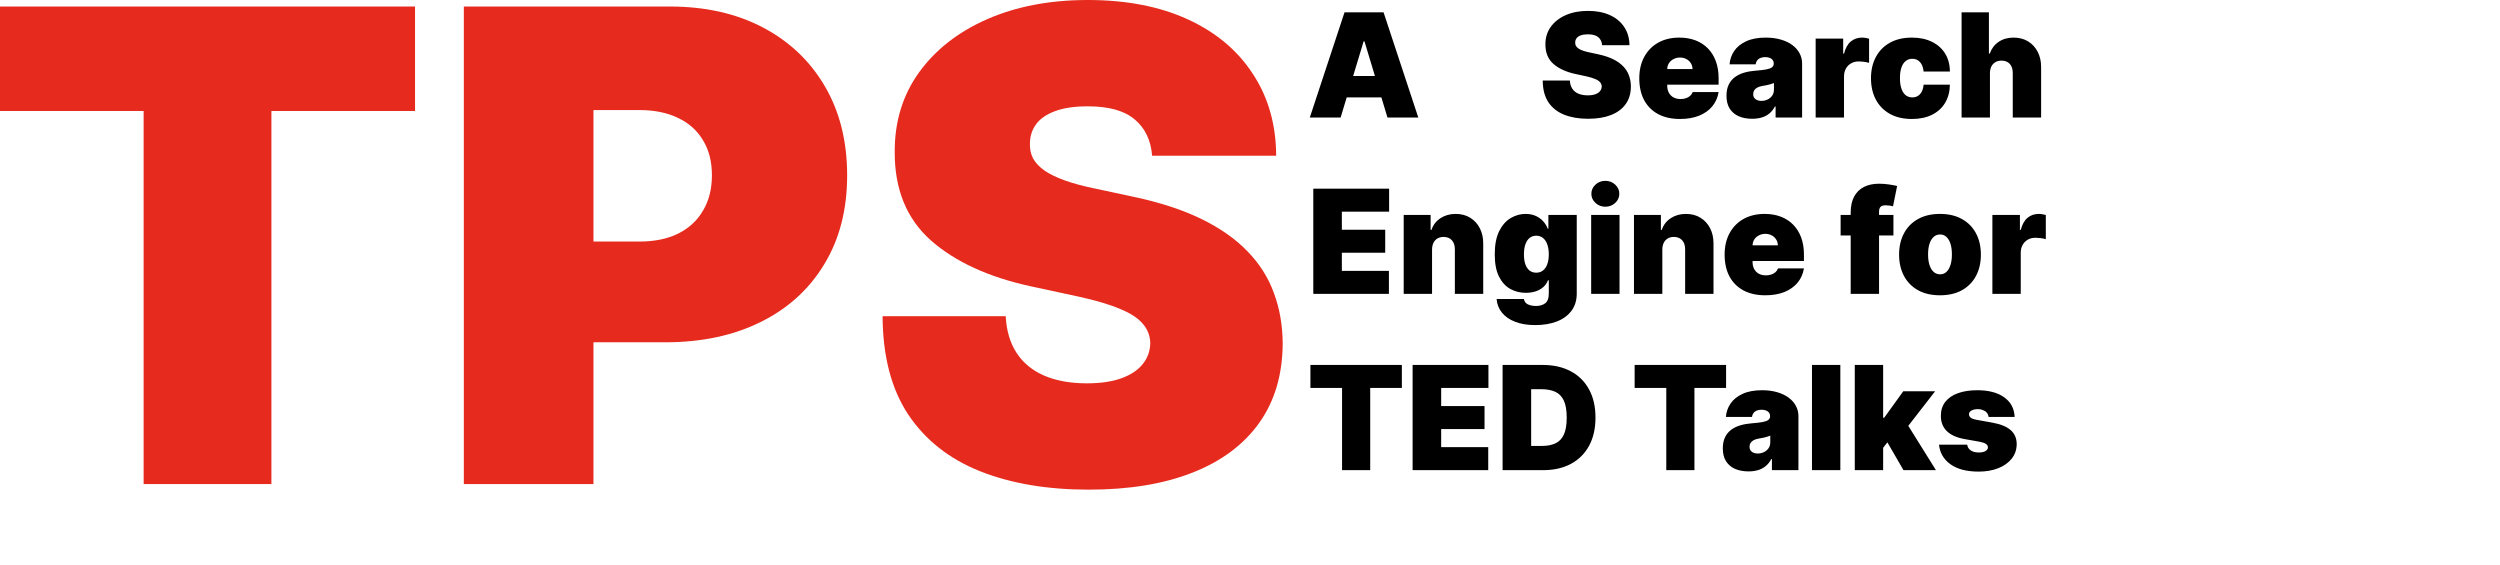 <svg width="553" height="125" viewBox="0 0 553 125" fill="none" xmlns="http://www.w3.org/2000/svg">
<path d="M254.852 34.453C254.577 31.015 253.288 28.333 250.984 26.407C248.715 24.482 245.259 23.519 240.617 23.519C237.66 23.519 235.236 23.88 233.345 24.602C231.488 25.29 230.113 26.235 229.219 27.439C228.325 28.642 227.861 30.017 227.826 31.565C227.757 32.837 227.981 33.989 228.497 35.02C229.047 36.018 229.906 36.929 231.076 37.754C232.245 38.545 233.74 39.267 235.563 39.92C237.385 40.574 239.551 41.158 242.061 41.674L250.726 43.531C256.572 44.768 261.574 46.402 265.735 48.43C269.895 50.459 273.299 52.849 275.947 55.599C278.595 58.316 280.537 61.376 281.775 64.78C283.047 68.184 283.701 71.898 283.735 75.921C283.701 82.866 281.964 88.746 278.526 93.56C275.087 98.374 270.171 102.035 263.775 104.546C257.414 107.056 249.763 108.311 240.824 108.311C231.643 108.311 223.631 106.952 216.789 104.236C209.981 101.52 204.686 97.342 200.903 91.703C197.155 86.03 195.264 78.775 195.23 69.938H222.462C222.634 73.17 223.442 75.886 224.886 78.087C226.331 80.287 228.359 81.955 230.972 83.09C233.62 84.224 236.766 84.792 240.411 84.792C243.471 84.792 246.033 84.413 248.096 83.657C250.159 82.901 251.723 81.852 252.789 80.511C253.855 79.17 254.405 77.64 254.44 75.921C254.405 74.305 253.872 72.895 252.841 71.691C251.844 70.454 250.193 69.353 247.889 68.39C245.586 67.393 242.474 66.465 238.554 65.605L228.033 63.336C218.68 61.307 211.305 57.92 205.906 53.175C200.542 48.396 197.877 41.88 197.912 33.628C197.877 26.923 199.665 21.06 203.276 16.04C206.921 10.986 211.958 7.049 218.388 4.229C224.852 1.41 232.262 0 240.617 0C249.144 0 256.52 1.427 262.743 4.281C268.967 7.135 273.764 11.158 277.133 16.35C280.537 21.507 282.257 27.542 282.291 34.453H254.852Z" fill="#E62B1E"/>
<path d="M102.598 107.073V1.444H148.192C156.032 1.444 162.891 2.991 168.771 6.086C174.651 9.181 179.224 13.53 182.49 19.135C185.757 24.739 187.39 31.29 187.39 38.785C187.39 46.35 185.705 52.9 182.336 58.436C179 63.972 174.307 68.236 168.255 71.227C162.238 74.219 155.206 75.714 147.161 75.714H119.928V53.433H141.384C144.754 53.433 147.625 52.849 149.997 51.68C152.404 50.476 154.244 48.774 155.516 46.574C156.823 44.373 157.476 41.777 157.476 38.785C157.476 35.76 156.823 33.181 155.516 31.049C154.244 28.883 152.404 27.232 149.997 26.098C147.625 24.929 144.754 24.344 141.384 24.344H131.275V107.073H102.598Z" fill="#E62B1E"/>
<path d="M0 24.55V1.444H91.806V24.55H60.035V107.073H31.771V24.55H0Z" fill="#E62B1E"/>
<path d="M296.545 26H289.727L297.409 2.727H306.045L313.727 26H306.909L301.818 9.136H301.636L296.545 26ZM295.273 16.818H308.091V21.546H295.273V16.818ZM354.389 10C354.329 9.242 354.045 8.652 353.537 8.227C353.037 7.803 352.276 7.591 351.253 7.591C350.601 7.591 350.067 7.67 349.651 7.83C349.241 7.981 348.938 8.189 348.741 8.455C348.545 8.72 348.442 9.023 348.435 9.364C348.42 9.644 348.469 9.898 348.582 10.125C348.704 10.345 348.893 10.546 349.151 10.727C349.408 10.902 349.738 11.061 350.139 11.204C350.541 11.348 351.018 11.477 351.571 11.591L353.48 12C354.768 12.273 355.87 12.633 356.787 13.079C357.704 13.527 358.454 14.053 359.037 14.659C359.62 15.258 360.048 15.932 360.321 16.682C360.601 17.432 360.745 18.25 360.753 19.136C360.745 20.667 360.363 21.962 359.605 23.023C358.848 24.083 357.764 24.89 356.355 25.443C354.954 25.996 353.268 26.273 351.298 26.273C349.276 26.273 347.51 25.974 346.003 25.375C344.503 24.776 343.336 23.856 342.503 22.614C341.677 21.364 341.26 19.765 341.253 17.818H347.253C347.291 18.53 347.469 19.129 347.787 19.614C348.105 20.099 348.552 20.466 349.128 20.716C349.711 20.966 350.404 21.091 351.207 21.091C351.882 21.091 352.446 21.008 352.901 20.841C353.355 20.674 353.7 20.443 353.935 20.148C354.17 19.852 354.291 19.515 354.298 19.136C354.291 18.78 354.173 18.47 353.946 18.204C353.726 17.932 353.363 17.689 352.855 17.477C352.348 17.258 351.662 17.053 350.798 16.864L348.48 16.364C346.42 15.917 344.795 15.171 343.605 14.125C342.423 13.072 341.836 11.636 341.844 9.818C341.836 8.341 342.23 7.049 343.026 5.943C343.829 4.83 344.938 3.962 346.355 3.341C347.779 2.72 349.412 2.409 351.253 2.409C353.132 2.409 354.757 2.723 356.128 3.352C357.499 3.981 358.556 4.867 359.298 6.011C360.048 7.148 360.427 8.477 360.435 10H354.389ZM371.611 26.318C369.747 26.318 368.141 25.962 366.793 25.25C365.452 24.53 364.418 23.5 363.69 22.159C362.971 20.811 362.611 19.197 362.611 17.318C362.611 15.515 362.974 13.939 363.702 12.591C364.429 11.242 365.455 10.193 366.781 9.443C368.107 8.693 369.671 8.318 371.474 8.318C372.793 8.318 373.986 8.523 375.054 8.932C376.122 9.341 377.035 9.936 377.793 10.716C378.55 11.489 379.134 12.428 379.543 13.534C379.952 14.64 380.156 15.886 380.156 17.273V18.727H364.565V15.273H374.384C374.376 14.773 374.247 14.333 373.997 13.954C373.755 13.568 373.425 13.269 373.009 13.057C372.599 12.837 372.134 12.727 371.611 12.727C371.103 12.727 370.637 12.837 370.213 13.057C369.789 13.269 369.448 13.564 369.19 13.943C368.94 14.322 368.808 14.765 368.793 15.273V19C368.793 19.561 368.91 20.061 369.145 20.5C369.38 20.939 369.717 21.284 370.156 21.534C370.596 21.784 371.126 21.909 371.747 21.909C372.179 21.909 372.573 21.849 372.929 21.727C373.293 21.606 373.603 21.432 373.861 21.204C374.118 20.97 374.308 20.689 374.429 20.364H380.156C379.959 21.576 379.493 22.629 378.759 23.523C378.024 24.409 377.05 25.099 375.838 25.591C374.634 26.076 373.224 26.318 371.611 26.318ZM387.58 26.273C386.466 26.273 385.481 26.091 384.625 25.727C383.777 25.356 383.11 24.796 382.625 24.046C382.14 23.296 381.898 22.341 381.898 21.182C381.898 20.227 382.061 19.413 382.386 18.739C382.712 18.057 383.167 17.5 383.75 17.068C384.333 16.636 385.011 16.307 385.784 16.079C386.564 15.852 387.405 15.704 388.307 15.636C389.284 15.561 390.068 15.47 390.659 15.364C391.258 15.25 391.689 15.095 391.955 14.898C392.22 14.693 392.352 14.424 392.352 14.091V14.046C392.352 13.591 392.178 13.242 391.83 13C391.481 12.758 391.034 12.636 390.489 12.636C389.89 12.636 389.402 12.769 389.023 13.034C388.652 13.292 388.428 13.689 388.352 14.227H382.58C382.655 13.167 382.992 12.189 383.591 11.296C384.197 10.394 385.08 9.674 386.239 9.136C387.398 8.591 388.845 8.318 390.58 8.318C391.83 8.318 392.951 8.466 393.943 8.761C394.936 9.049 395.78 9.455 396.477 9.977C397.174 10.492 397.705 11.098 398.068 11.796C398.439 12.485 398.625 13.235 398.625 14.046V26H392.761V23.546H392.625C392.277 24.197 391.852 24.724 391.352 25.125C390.86 25.526 390.295 25.818 389.659 26C389.03 26.182 388.337 26.273 387.58 26.273ZM389.625 22.318C390.102 22.318 390.549 22.22 390.966 22.023C391.39 21.826 391.735 21.542 392 21.171C392.265 20.799 392.398 20.349 392.398 19.818V18.364C392.231 18.432 392.053 18.496 391.864 18.557C391.682 18.617 391.485 18.674 391.273 18.727C391.068 18.78 390.848 18.829 390.614 18.875C390.386 18.921 390.148 18.962 389.898 19C389.413 19.076 389.015 19.201 388.705 19.375C388.402 19.542 388.174 19.75 388.023 20C387.879 20.242 387.807 20.515 387.807 20.818C387.807 21.303 387.977 21.674 388.318 21.932C388.659 22.189 389.095 22.318 389.625 22.318ZM401.622 26V8.545H407.713V11.864H407.895C408.213 10.636 408.717 9.739 409.406 9.17C410.103 8.602 410.918 8.318 411.849 8.318C412.122 8.318 412.391 8.341 412.656 8.386C412.929 8.424 413.19 8.481 413.44 8.557V13.909C413.13 13.803 412.747 13.723 412.293 13.671C411.838 13.617 411.448 13.591 411.122 13.591C410.509 13.591 409.955 13.731 409.463 14.011C408.978 14.284 408.596 14.671 408.315 15.171C408.035 15.663 407.895 16.242 407.895 16.909V26H401.622ZM422.906 26.318C421.012 26.318 419.391 25.943 418.043 25.193C416.694 24.436 415.66 23.383 414.94 22.034C414.221 20.678 413.861 19.106 413.861 17.318C413.861 15.53 414.221 13.962 414.94 12.614C415.66 11.258 416.694 10.204 418.043 9.455C419.391 8.697 421.012 8.318 422.906 8.318C424.618 8.318 426.099 8.629 427.349 9.25C428.607 9.864 429.58 10.735 430.27 11.864C430.959 12.985 431.308 14.303 431.315 15.818H425.497C425.414 14.902 425.149 14.204 424.702 13.727C424.262 13.242 423.694 13 422.997 13C422.452 13 421.974 13.159 421.565 13.477C421.156 13.788 420.838 14.261 420.611 14.898C420.384 15.527 420.27 16.318 420.27 17.273C420.27 18.227 420.384 19.023 420.611 19.659C420.838 20.288 421.156 20.761 421.565 21.079C421.974 21.39 422.452 21.546 422.997 21.546C423.459 21.546 423.868 21.439 424.224 21.227C424.58 21.008 424.868 20.689 425.088 20.273C425.315 19.849 425.452 19.333 425.497 18.727H431.315C431.293 20.265 430.94 21.606 430.259 22.75C429.577 23.886 428.611 24.765 427.361 25.386C426.118 26.008 424.634 26.318 422.906 26.318ZM440.176 16.182V26H433.903V2.727H439.949V11.864H440.131C440.525 10.75 441.18 9.883 442.097 9.261C443.013 8.633 444.116 8.318 445.403 8.318C446.638 8.318 447.71 8.598 448.619 9.159C449.536 9.72 450.244 10.492 450.744 11.477C451.252 12.462 451.502 13.591 451.494 14.864V26H445.222V16.182C445.229 15.318 445.013 14.64 444.574 14.148C444.142 13.655 443.525 13.409 442.722 13.409C442.214 13.409 441.767 13.523 441.381 13.75C441.002 13.97 440.706 14.288 440.494 14.704C440.29 15.114 440.184 15.606 440.176 16.182ZM290.5 65V41.727H307.273V46.818H296.818V50.818H306.409V55.909H296.818V59.909H307.227V65H290.5ZM316.77 55.182V65H310.497V47.545H316.452V50.864H316.634C317.012 49.758 317.679 48.89 318.634 48.261C319.596 47.633 320.717 47.318 321.997 47.318C323.232 47.318 324.304 47.602 325.213 48.17C326.13 48.731 326.838 49.504 327.338 50.489C327.846 51.474 328.096 52.599 328.088 53.864V65H321.815V55.182C321.823 54.318 321.603 53.64 321.156 53.148C320.717 52.655 320.103 52.409 319.315 52.409C318.8 52.409 318.349 52.523 317.963 52.75C317.584 52.97 317.293 53.288 317.088 53.705C316.884 54.114 316.777 54.606 316.77 55.182ZM339.594 71.909C337.844 71.909 336.344 71.659 335.094 71.159C333.851 70.667 332.885 69.985 332.196 69.114C331.514 68.25 331.132 67.258 331.048 66.136H337.094C337.154 66.508 337.306 66.807 337.548 67.034C337.791 67.261 338.101 67.424 338.48 67.523C338.866 67.629 339.298 67.682 339.776 67.682C340.586 67.682 341.257 67.485 341.787 67.091C342.325 66.697 342.594 65.985 342.594 64.954V62H342.412C342.185 62.591 341.836 63.095 341.366 63.511C340.897 63.92 340.332 64.235 339.673 64.454C339.014 64.667 338.291 64.773 337.503 64.773C336.26 64.773 335.116 64.485 334.071 63.909C333.033 63.333 332.2 62.42 331.571 61.17C330.95 59.92 330.639 58.288 330.639 56.273C330.639 54.167 330.965 52.455 331.616 51.136C332.276 49.818 333.124 48.852 334.162 48.239C335.207 47.625 336.306 47.318 337.457 47.318C338.321 47.318 339.079 47.47 339.73 47.773C340.382 48.068 340.927 48.466 341.366 48.966C341.806 49.458 342.139 50 342.366 50.591H342.503V47.545H348.776V64.954C348.776 66.432 348.393 67.686 347.628 68.716C346.87 69.754 345.802 70.546 344.423 71.091C343.045 71.636 341.435 71.909 339.594 71.909ZM339.821 60.318C340.397 60.318 340.889 60.159 341.298 59.841C341.715 59.515 342.033 59.053 342.253 58.455C342.48 57.849 342.594 57.121 342.594 56.273C342.594 55.409 342.48 54.67 342.253 54.057C342.033 53.436 341.715 52.962 341.298 52.636C340.889 52.303 340.397 52.136 339.821 52.136C339.245 52.136 338.753 52.303 338.344 52.636C337.942 52.962 337.632 53.436 337.412 54.057C337.2 54.67 337.094 55.409 337.094 56.273C337.094 57.136 337.2 57.871 337.412 58.477C337.632 59.076 337.942 59.534 338.344 59.852C338.753 60.163 339.245 60.318 339.821 60.318ZM351.966 65V47.545H358.239V65H351.966ZM355.102 45.727C354.254 45.727 353.527 45.447 352.92 44.886C352.314 44.326 352.011 43.651 352.011 42.864C352.011 42.076 352.314 41.401 352.92 40.841C353.527 40.28 354.254 40 355.102 40C355.958 40 356.686 40.28 357.284 40.841C357.89 41.401 358.193 42.076 358.193 42.864C358.193 43.651 357.89 44.326 357.284 44.886C356.686 45.447 355.958 45.727 355.102 45.727ZM367.707 55.182V65H361.435V47.545H367.389V50.864H367.571C367.95 49.758 368.616 48.89 369.571 48.261C370.533 47.633 371.654 47.318 372.935 47.318C374.17 47.318 375.241 47.602 376.151 48.17C377.067 48.731 377.776 49.504 378.276 50.489C378.783 51.474 379.033 52.599 379.026 53.864V65H372.753V55.182C372.76 54.318 372.541 53.64 372.094 53.148C371.654 52.655 371.041 52.409 370.253 52.409C369.738 52.409 369.287 52.523 368.901 52.75C368.522 52.97 368.23 53.288 368.026 53.705C367.821 54.114 367.715 54.606 367.707 55.182ZM390.486 65.318C388.622 65.318 387.016 64.962 385.668 64.25C384.327 63.53 383.293 62.5 382.565 61.159C381.846 59.811 381.486 58.197 381.486 56.318C381.486 54.515 381.849 52.939 382.577 51.591C383.304 50.242 384.33 49.193 385.656 48.443C386.982 47.693 388.546 47.318 390.349 47.318C391.668 47.318 392.861 47.523 393.929 47.932C394.997 48.341 395.91 48.936 396.668 49.716C397.425 50.489 398.009 51.428 398.418 52.534C398.827 53.64 399.031 54.886 399.031 56.273V57.727H383.44V54.273H393.259C393.251 53.773 393.122 53.333 392.872 52.955C392.63 52.568 392.3 52.269 391.884 52.057C391.474 51.837 391.009 51.727 390.486 51.727C389.978 51.727 389.512 51.837 389.088 52.057C388.664 52.269 388.323 52.564 388.065 52.943C387.815 53.322 387.683 53.765 387.668 54.273V58C387.668 58.561 387.785 59.061 388.02 59.5C388.255 59.939 388.592 60.284 389.031 60.534C389.471 60.784 390.001 60.909 390.622 60.909C391.054 60.909 391.448 60.849 391.804 60.727C392.168 60.606 392.478 60.432 392.736 60.205C392.993 59.97 393.183 59.689 393.304 59.364H399.031C398.834 60.576 398.368 61.629 397.634 62.523C396.899 63.409 395.925 64.099 394.713 64.591C393.509 65.076 392.099 65.318 390.486 65.318ZM418.827 47.545V52.091H407.145V47.545H418.827ZM409.372 65V47.045C409.372 45.606 409.63 44.413 410.145 43.466C410.66 42.519 411.387 41.811 412.327 41.341C413.266 40.871 414.372 40.636 415.645 40.636C416.44 40.636 417.213 40.697 417.963 40.818C418.721 40.939 419.281 41.045 419.645 41.136L418.736 45.636C418.509 45.568 418.243 45.515 417.94 45.477C417.637 45.432 417.372 45.409 417.145 45.409C416.554 45.409 416.156 45.534 415.952 45.784C415.747 46.034 415.645 46.364 415.645 46.773V65H409.372ZM429.125 65.318C427.231 65.318 425.61 64.943 424.261 64.193C422.913 63.436 421.879 62.383 421.159 61.034C420.439 59.678 420.08 58.106 420.08 56.318C420.08 54.53 420.439 52.962 421.159 51.614C421.879 50.258 422.913 49.205 424.261 48.455C425.61 47.697 427.231 47.318 429.125 47.318C431.019 47.318 432.64 47.697 433.989 48.455C435.337 49.205 436.371 50.258 437.091 51.614C437.811 52.962 438.17 54.53 438.17 56.318C438.17 58.106 437.811 59.678 437.091 61.034C436.371 62.383 435.337 63.436 433.989 64.193C432.64 64.943 431.019 65.318 429.125 65.318ZM429.17 60.682C429.701 60.682 430.159 60.504 430.545 60.148C430.932 59.792 431.231 59.284 431.443 58.625C431.655 57.966 431.761 57.182 431.761 56.273C431.761 55.356 431.655 54.572 431.443 53.92C431.231 53.261 430.932 52.754 430.545 52.398C430.159 52.042 429.701 51.864 429.17 51.864C428.61 51.864 428.129 52.042 427.727 52.398C427.326 52.754 427.019 53.261 426.807 53.92C426.595 54.572 426.489 55.356 426.489 56.273C426.489 57.182 426.595 57.966 426.807 58.625C427.019 59.284 427.326 59.792 427.727 60.148C428.129 60.504 428.61 60.682 429.17 60.682ZM440.716 65V47.545H446.807V50.864H446.989C447.307 49.636 447.811 48.739 448.5 48.17C449.197 47.602 450.011 47.318 450.943 47.318C451.216 47.318 451.485 47.341 451.75 47.386C452.023 47.424 452.284 47.481 452.534 47.557V52.909C452.223 52.803 451.841 52.724 451.386 52.67C450.932 52.617 450.542 52.591 450.216 52.591C449.602 52.591 449.049 52.731 448.557 53.011C448.072 53.284 447.689 53.67 447.409 54.17C447.129 54.663 446.989 55.242 446.989 55.909V65H440.716ZM289.864 85.818V80.727H310.091V85.818H303.091V104H296.864V85.818H289.864ZM312.469 104V80.727H329.241V85.818H318.787V89.818H328.378V94.909H318.787V98.909H329.196V104H312.469ZM341.33 104H332.375V80.727H341.239C343.633 80.727 345.701 81.193 347.443 82.125C349.193 83.049 350.542 84.383 351.489 86.125C352.443 87.86 352.92 89.939 352.92 92.364C352.92 94.788 352.447 96.871 351.5 98.614C350.553 100.348 349.212 101.682 347.477 102.614C345.742 103.538 343.693 104 341.33 104ZM338.693 98.636H341.102C342.254 98.636 343.235 98.451 344.045 98.079C344.864 97.708 345.485 97.068 345.909 96.159C346.341 95.25 346.557 93.985 346.557 92.364C346.557 90.742 346.337 89.477 345.898 88.568C345.466 87.659 344.83 87.019 343.989 86.648C343.155 86.276 342.133 86.091 340.92 86.091H338.693V98.636ZM361.582 85.818V80.727H381.81V85.818H374.81V104H368.582V85.818H361.582ZM386.767 104.273C385.653 104.273 384.669 104.091 383.812 103.727C382.964 103.356 382.297 102.795 381.812 102.045C381.328 101.295 381.085 100.341 381.085 99.182C381.085 98.227 381.248 97.413 381.574 96.739C381.9 96.057 382.354 95.5 382.938 95.068C383.521 94.636 384.199 94.307 384.972 94.079C385.752 93.852 386.593 93.704 387.494 93.636C388.472 93.561 389.256 93.47 389.847 93.364C390.445 93.25 390.877 93.095 391.142 92.898C391.407 92.693 391.54 92.424 391.54 92.091V92.046C391.54 91.591 391.366 91.242 391.017 91C390.669 90.758 390.222 90.636 389.676 90.636C389.078 90.636 388.589 90.769 388.21 91.034C387.839 91.292 387.616 91.689 387.54 92.227H381.767C381.843 91.167 382.18 90.189 382.778 89.296C383.384 88.394 384.267 87.674 385.426 87.136C386.585 86.591 388.032 86.318 389.767 86.318C391.017 86.318 392.138 86.466 393.131 86.761C394.123 87.049 394.968 87.454 395.665 87.977C396.362 88.492 396.892 89.099 397.256 89.796C397.627 90.485 397.812 91.235 397.812 92.046V104H391.949V101.545H391.812C391.464 102.197 391.04 102.723 390.54 103.125C390.047 103.527 389.483 103.818 388.847 104C388.218 104.182 387.525 104.273 386.767 104.273ZM388.812 100.318C389.29 100.318 389.737 100.22 390.153 100.023C390.578 99.826 390.922 99.542 391.188 99.171C391.453 98.799 391.585 98.349 391.585 97.818V96.364C391.419 96.432 391.241 96.496 391.051 96.557C390.869 96.617 390.672 96.674 390.46 96.727C390.256 96.78 390.036 96.829 389.801 96.875C389.574 96.921 389.335 96.962 389.085 97C388.6 97.076 388.203 97.201 387.892 97.375C387.589 97.542 387.362 97.75 387.21 98C387.066 98.242 386.994 98.515 386.994 98.818C386.994 99.303 387.165 99.674 387.506 99.932C387.847 100.189 388.282 100.318 388.812 100.318ZM407.082 80.727V104H400.81V80.727H407.082ZM415.915 99.864L415.96 92.409H416.778L421.006 86.546H428.051L420.96 95.682H419.188L415.915 99.864ZM410.278 104V80.727H416.551V104H410.278ZM421.051 104L417.051 97.091L421.142 92.636L428.233 104H421.051ZM445.639 92.227H439.866C439.836 91.871 439.711 91.564 439.491 91.307C439.272 91.049 438.988 90.852 438.639 90.716C438.298 90.572 437.92 90.5 437.503 90.5C436.965 90.5 436.503 90.599 436.116 90.796C435.73 90.992 435.541 91.273 435.548 91.636C435.541 91.894 435.651 92.133 435.878 92.352C436.113 92.572 436.563 92.742 437.23 92.864L440.776 93.5C442.563 93.826 443.893 94.375 444.764 95.148C445.643 95.913 446.086 96.939 446.094 98.227C446.086 99.47 445.715 100.549 444.98 101.466C444.253 102.375 443.257 103.08 441.991 103.58C440.734 104.072 439.298 104.318 437.685 104.318C435.018 104.318 432.931 103.773 431.423 102.682C429.923 101.591 429.086 100.152 428.912 98.364H435.139C435.223 98.917 435.495 99.345 435.957 99.648C436.427 99.943 437.018 100.091 437.73 100.091C438.306 100.091 438.779 99.992 439.151 99.796C439.529 99.599 439.723 99.318 439.73 98.954C439.723 98.621 439.556 98.356 439.23 98.159C438.912 97.962 438.412 97.803 437.73 97.682L434.639 97.136C432.859 96.826 431.526 96.235 430.639 95.364C429.753 94.492 429.313 93.371 429.321 92C429.313 90.788 429.632 89.761 430.276 88.921C430.927 88.072 431.855 87.428 433.06 86.989C434.272 86.542 435.707 86.318 437.366 86.318C439.889 86.318 441.878 86.841 443.332 87.886C444.795 88.932 445.563 90.379 445.639 92.227Z" fill="black"/>
</svg>
